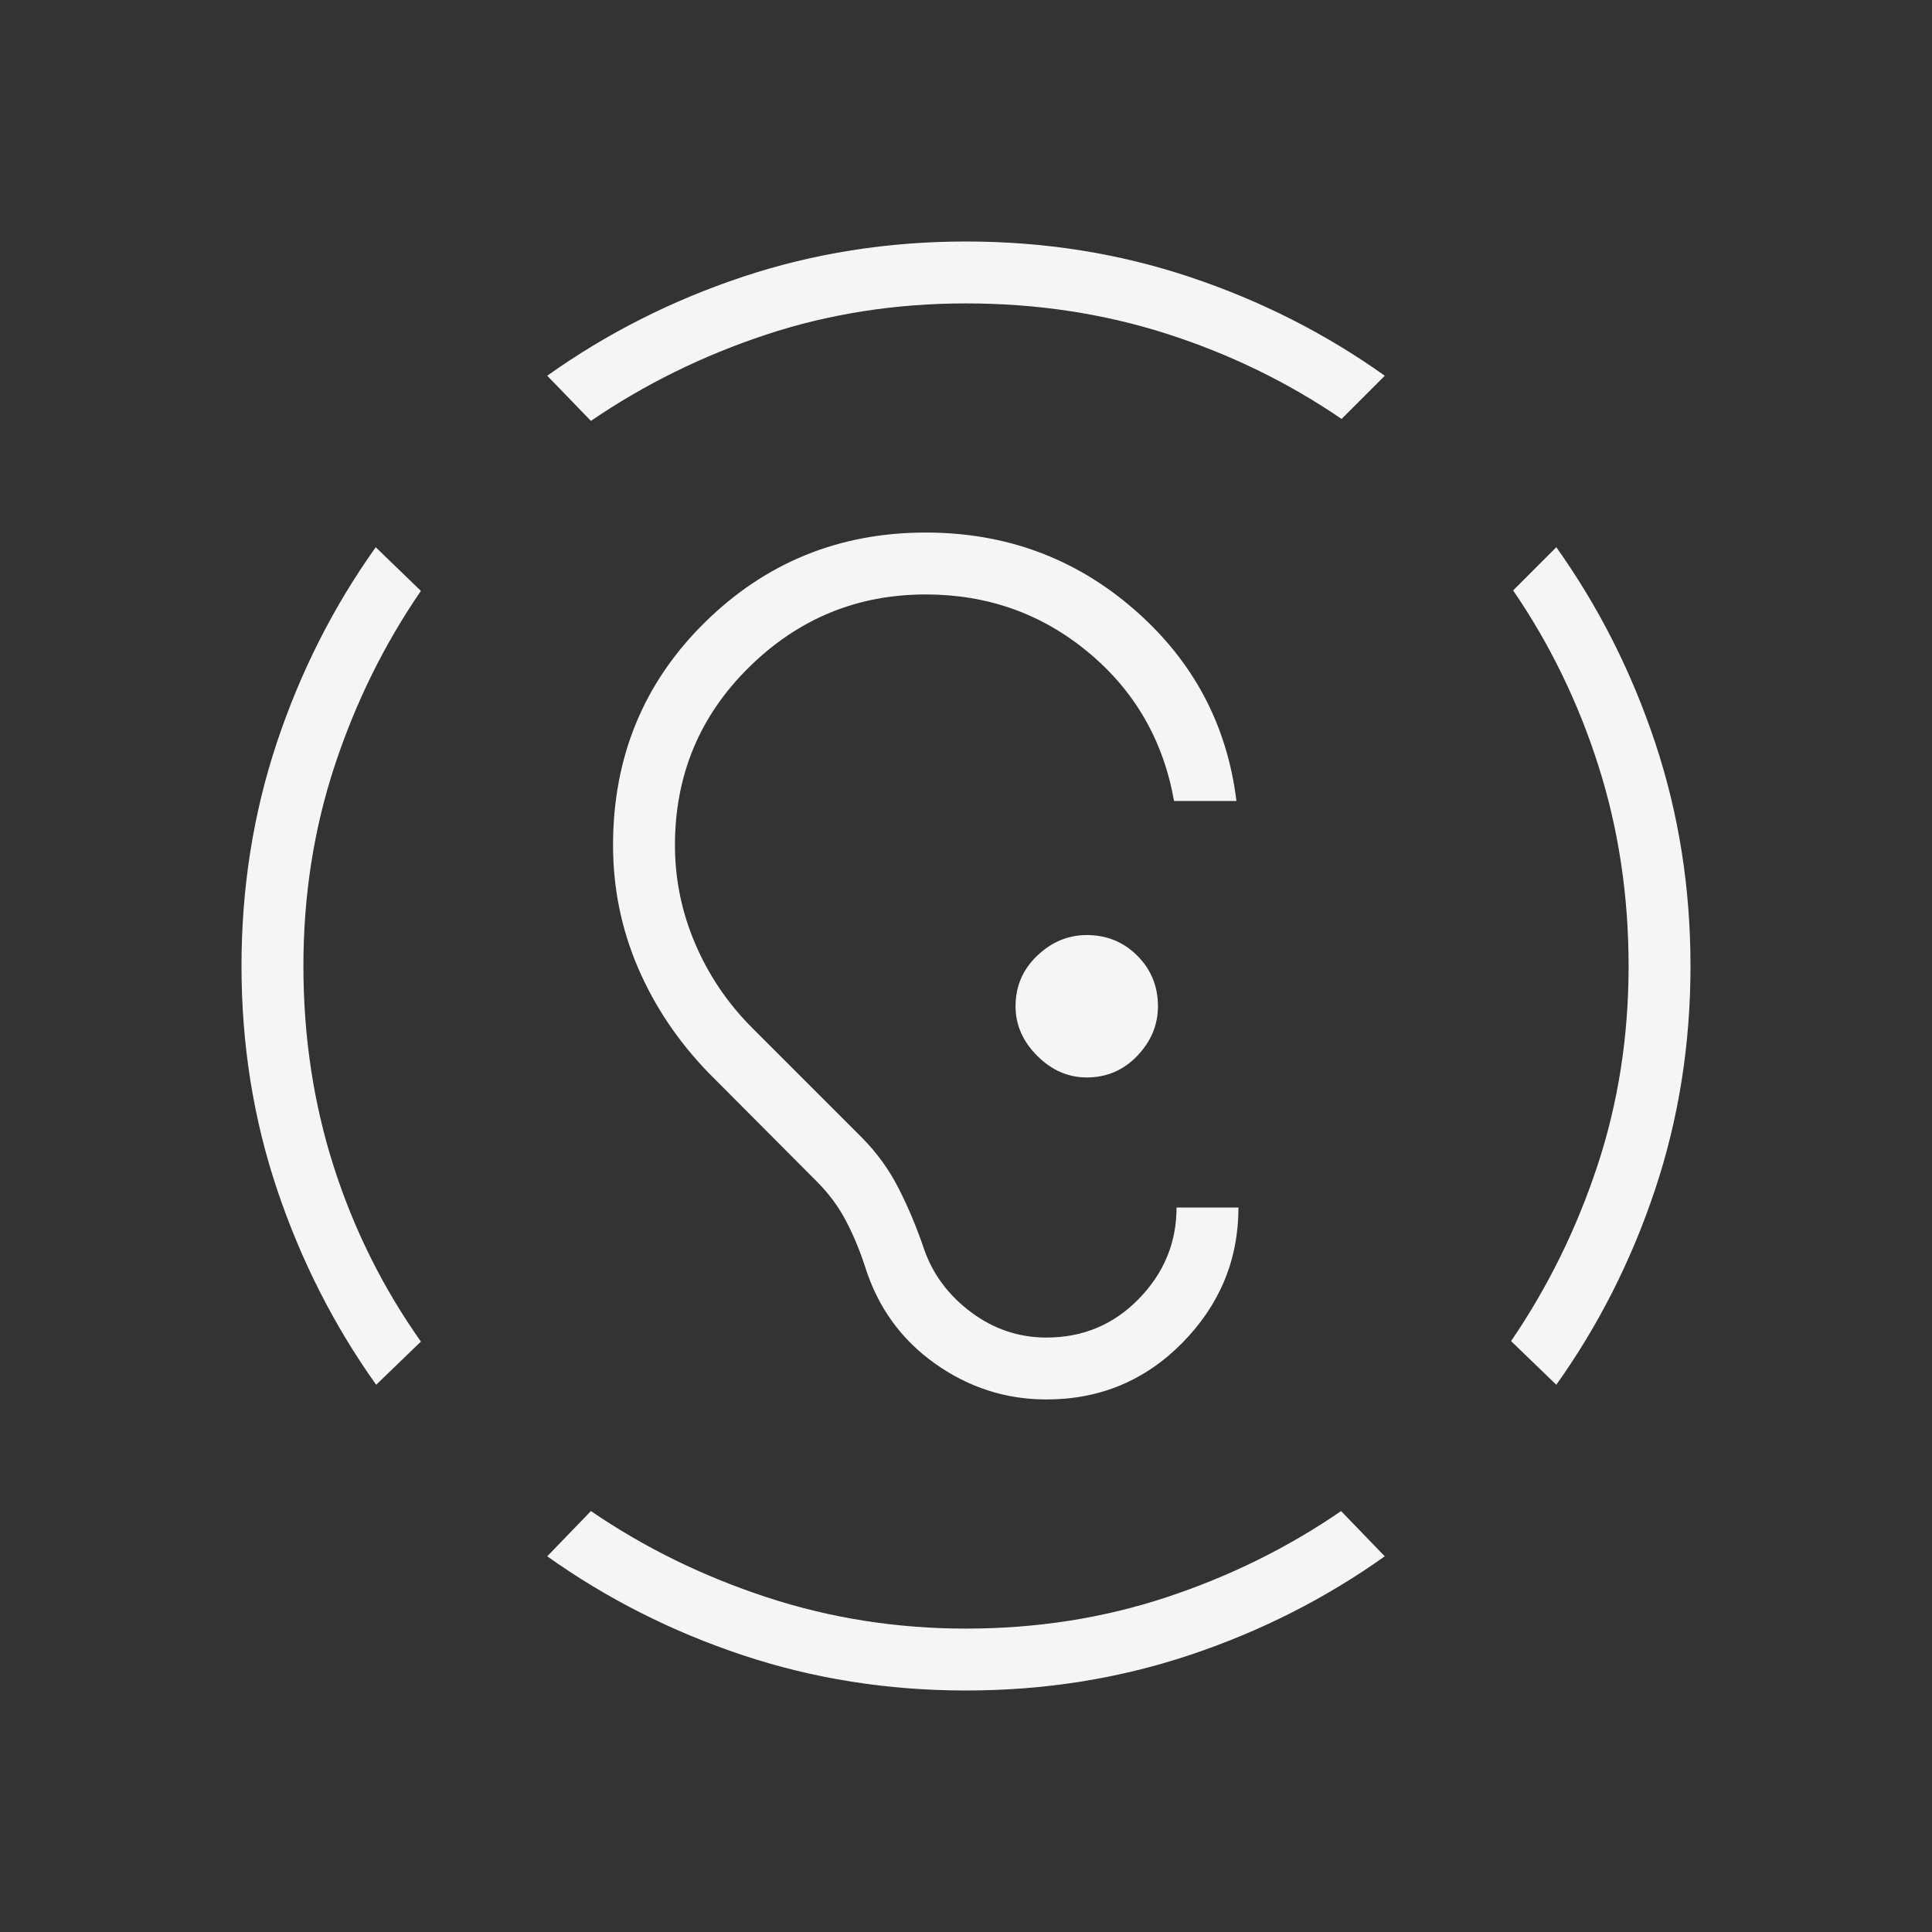 <svg width="48" height="48" viewBox="0 0 48 48" fill="none" xmlns="http://www.w3.org/2000/svg">
<rect x="0" y="0" width="48" height="48" fill="#333333" stroke="none"/>
<mask id="mask0_124_584" style="mask-type:alpha" maskUnits="userSpaceOnUse" x="0" y="0" width="48" height="48">
<rect width="48" height="48" fill="#D9D9D9"/>
</mask>
<g mask="url(#mask0_124_584)">
<path d="M24 42C22.054 42 20.201 41.706 18.442 41.119C16.683 40.532 15.068 39.714 13.596 38.666L14.681 37.542C16.014 38.453 17.471 39.166 19.052 39.684C20.633 40.203 22.282 40.462 24 40.462C25.751 40.462 27.411 40.203 28.979 39.684C30.547 39.166 31.994 38.453 33.319 37.542L34.404 38.666C32.932 39.714 31.317 40.532 29.558 41.119C27.799 41.706 25.946 42 24 42ZM9.346 34.404C8.297 32.932 7.478 31.317 6.886 29.558C6.295 27.799 6 25.946 6 24C6 22.054 6.294 20.201 6.881 18.442C7.468 16.683 8.286 15.068 9.335 13.596L10.457 14.681C9.547 16.006 8.834 17.453 8.316 19.021C7.798 20.589 7.538 22.249 7.538 24C7.538 25.751 7.789 27.411 8.29 28.979C8.792 30.547 9.514 31.998 10.457 33.331L9.346 34.404ZM38.666 34.404L37.542 33.319C38.453 31.986 39.166 30.537 39.684 28.973C40.203 27.409 40.462 25.751 40.462 24C40.462 22.249 40.211 20.587 39.709 19.015C39.208 17.444 38.502 15.995 37.593 14.669L38.666 13.596C39.714 15.068 40.532 16.683 41.119 18.442C41.706 20.201 42 22.054 42 24C42 25.946 41.706 27.799 41.119 29.558C40.532 31.317 39.714 32.932 38.666 34.404ZM14.681 10.457L13.596 9.335C15.068 8.286 16.683 7.468 18.442 6.881C20.201 6.294 22.054 6 24 6C25.946 6 27.799 6.294 29.558 6.881C31.317 7.468 32.932 8.286 34.404 9.335L33.331 10.408C31.998 9.498 30.547 8.792 28.979 8.29C27.411 7.789 25.751 7.538 24 7.538C22.249 7.538 20.591 7.798 19.027 8.316C17.463 8.834 16.014 9.547 14.681 10.457ZM26 34.769C24.987 34.769 24.062 34.47 23.223 33.873C22.385 33.276 21.808 32.474 21.492 31.469C21.359 31.059 21.2 30.678 21.015 30.327C20.831 29.976 20.592 29.654 20.3 29.361L17.6 26.65C16.844 25.868 16.26 24.997 15.848 24.037C15.437 23.076 15.231 22.064 15.231 21C15.231 18.813 15.987 16.971 17.5 15.475C19.013 13.979 20.846 13.231 23 13.231C24.987 13.231 26.712 13.867 28.175 15.139C29.638 16.41 30.486 17.997 30.719 19.9H29.169C28.902 18.395 28.192 17.164 27.038 16.206C25.884 15.248 24.538 14.769 23 14.769C21.295 14.769 19.83 15.373 18.606 16.581C17.381 17.789 16.769 19.262 16.769 21C16.769 21.844 16.936 22.658 17.271 23.444C17.606 24.23 18.082 24.932 18.7 25.55L21.4 28.25C21.782 28.632 22.093 29.062 22.334 29.541C22.576 30.018 22.783 30.515 22.957 31.031C23.175 31.659 23.565 32.183 24.127 32.602C24.688 33.021 25.313 33.231 26 33.231C26.905 33.231 27.67 32.91 28.294 32.269C28.919 31.628 29.231 30.872 29.231 30H30.769C30.769 31.295 30.306 32.414 29.381 33.356C28.455 34.298 27.328 34.769 26 34.769ZM27 26.769C26.538 26.769 26.128 26.59 25.769 26.231C25.41 25.872 25.231 25.462 25.231 25C25.231 24.505 25.41 24.086 25.769 23.744C26.128 23.402 26.538 23.231 27 23.231C27.495 23.231 27.914 23.402 28.256 23.744C28.598 24.086 28.769 24.505 28.769 25C28.769 25.462 28.598 25.872 28.256 26.231C27.914 26.59 27.495 26.769 27 26.769Z" fill="#F5F5F5"/>
</g>
</svg>

